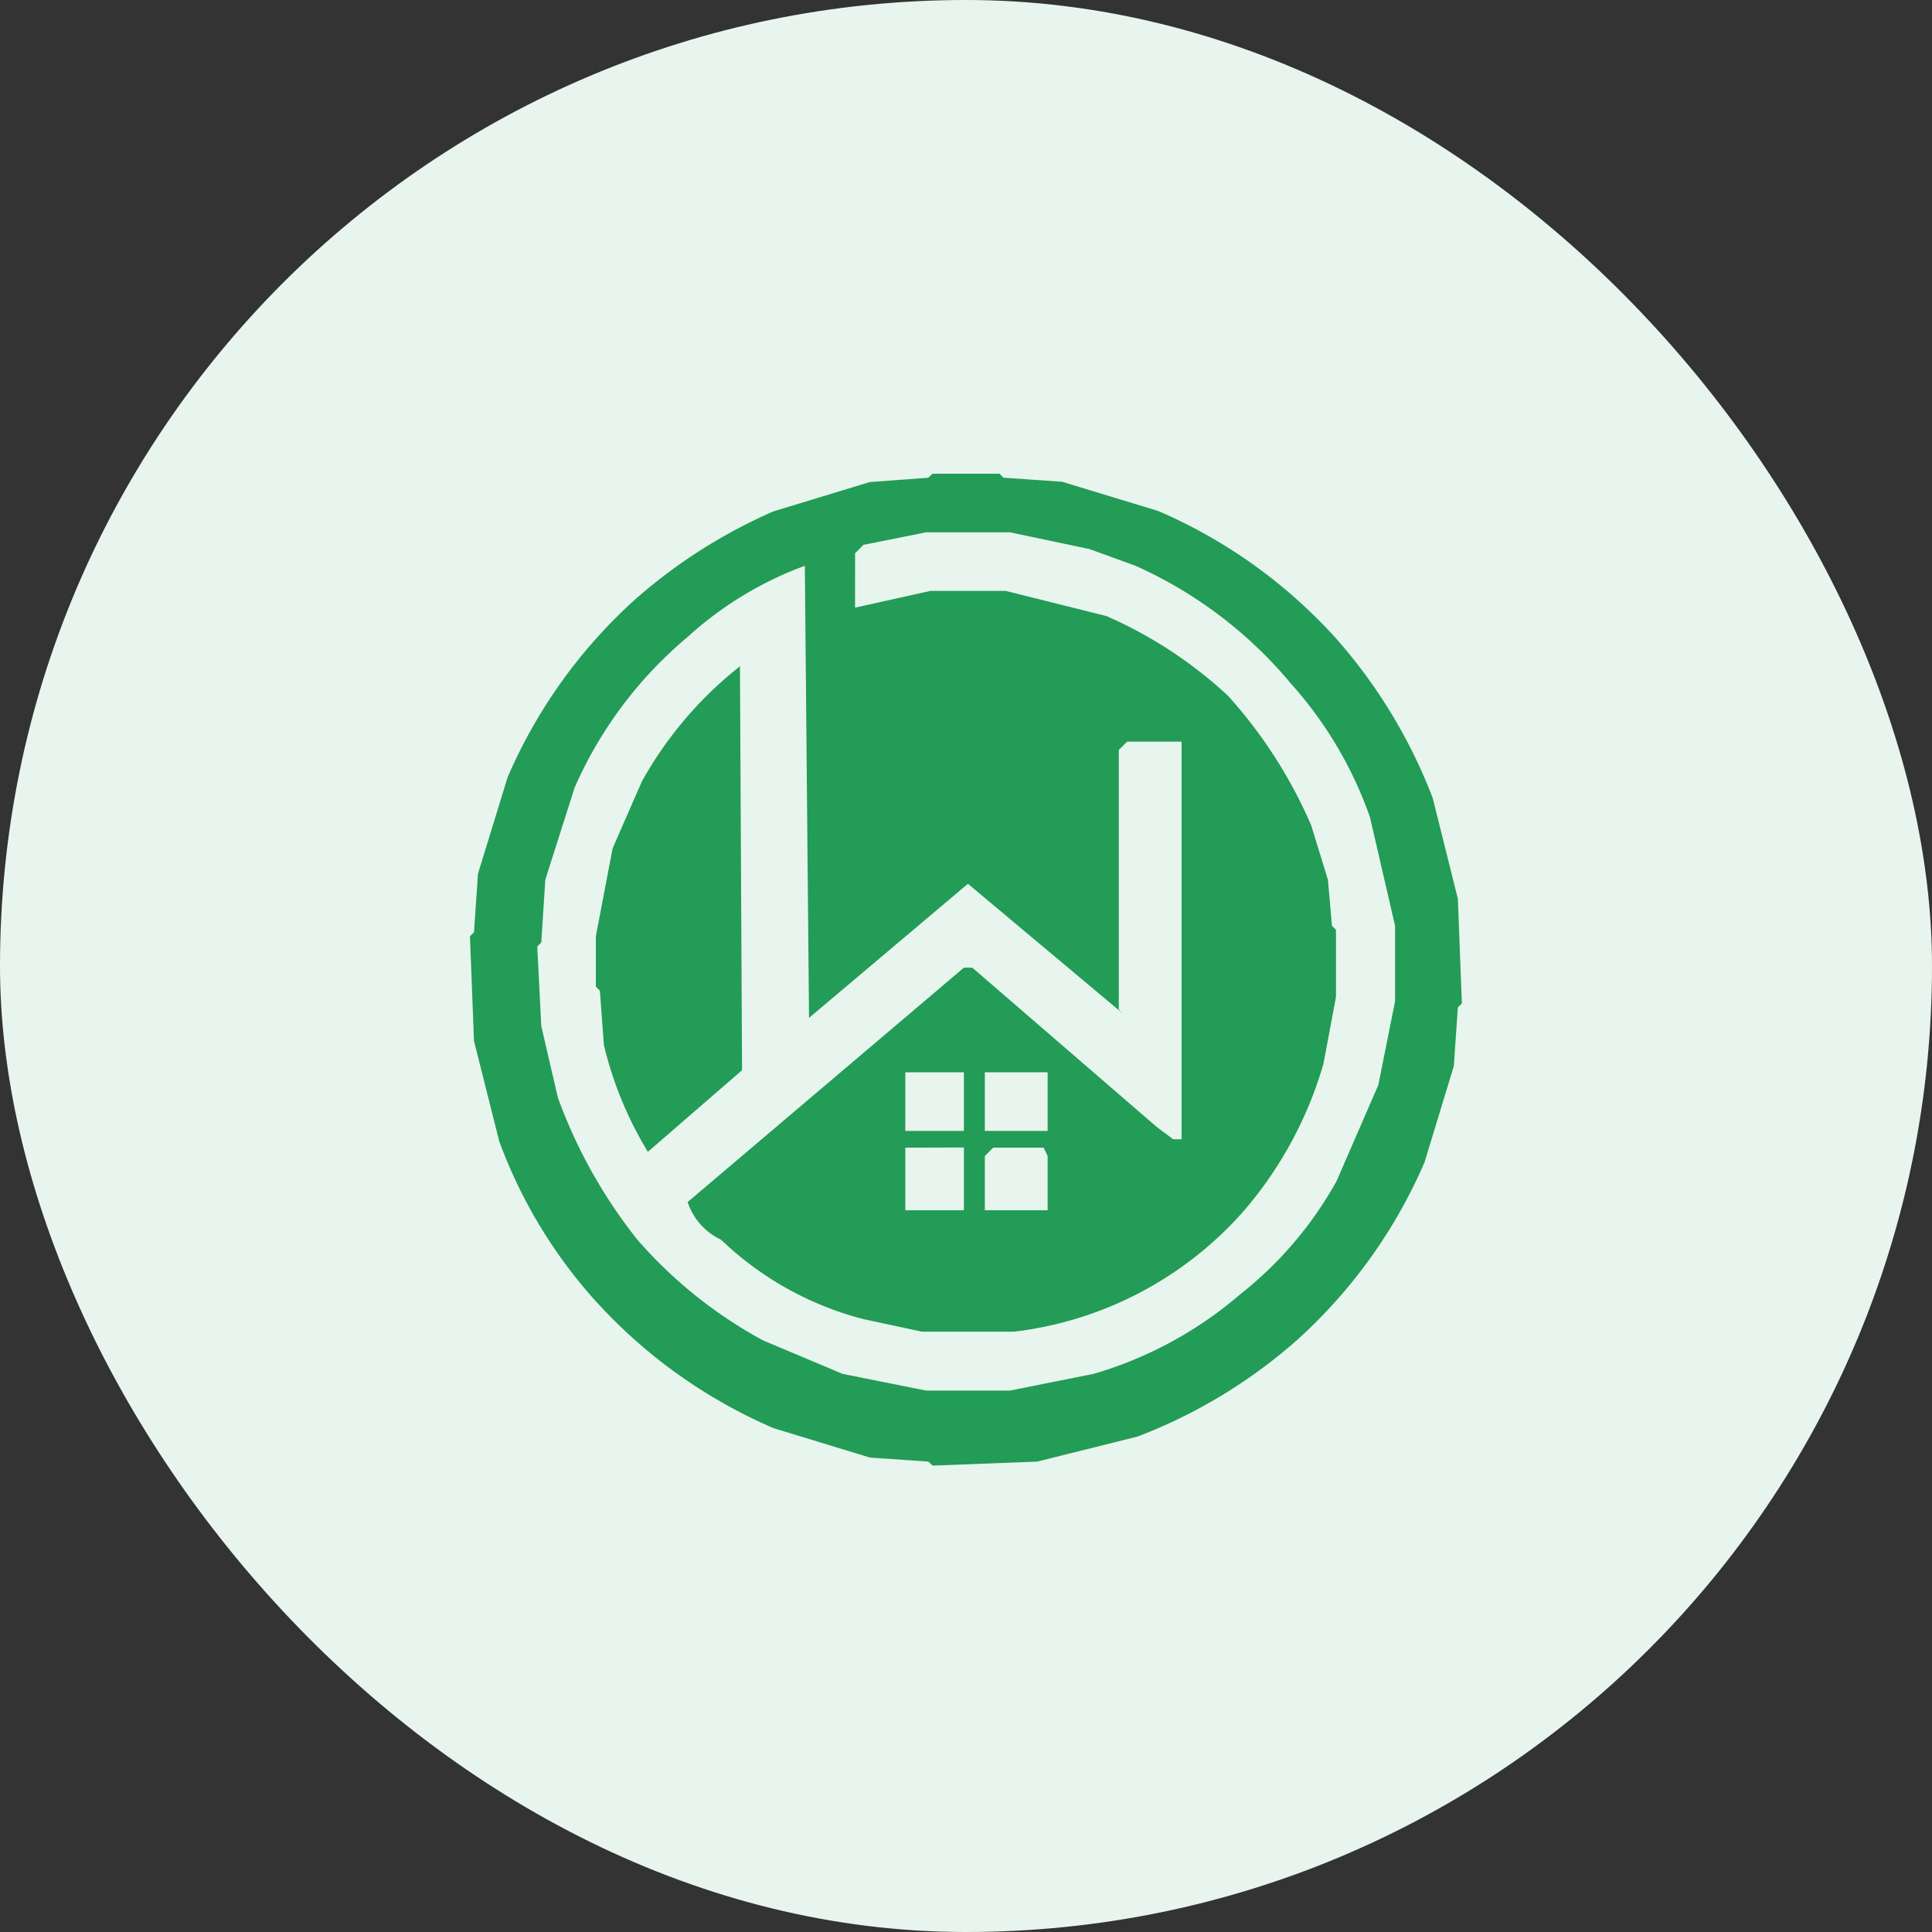 <svg xmlns="http://www.w3.org/2000/svg" width="48" height="48" viewBox="0 0 48 48">
  <rect x="0" y="0" width="48" height="48" fill="#333333" stroke="none"/>
  <g id="ic-wip-global-app" transform="translate(-0.179 -0.103)">
    <rect id="Rectangle_4053" data-name="Rectangle 4053" width="48" height="48" rx="24" transform="translate(0.179 0.103)" fill="#e8f5ee"/>
    <g id="Group_13522" data-name="Group 13522" transform="translate(11.855 11.872)">
      <path id="rgba_33_112_67_0.99_" data-name="rgba(33,112,67,0.99)" d="M11.492,0h1.664l.1.1,1.456.1,2.392.728a12.732,12.732,0,0,1,4.42,3.172A12.978,12.978,0,0,1,23.92,8.06l.624,2.5.1,2.6-.1.1-.1,1.456-.728,2.392a12.732,12.732,0,0,1-3.172,4.42,12.978,12.978,0,0,1-3.952,2.392l-2.5.624-2.6.1-.1-.1-1.456-.1L7.54,23.712a12.787,12.787,0,0,1-4.524-3.276A12.218,12.218,0,0,1,.728,16.588L.1,14.092l-.1-2.6.1-.1.1-1.456L.936,7.54A12.732,12.732,0,0,1,4.108,3.12,13.173,13.173,0,0,1,7.54.936L9.932.208,11.388.1Zm-.156,1.456-1.56.312-.208.208V3.328l1.872-.416h1.872l2.5.624a10.8,10.8,0,0,1,3.016,1.976A11.726,11.726,0,0,1,20.9,8.736l.416,1.352.1,1.144.1.1V13l-.312,1.664A9.769,9.769,0,0,1,19.24,18.3a9.025,9.025,0,0,1-5.72,3.016H11.232l-1.456-.312A7.992,7.992,0,0,1,6.24,19.032a1.578,1.578,0,0,1-.832-.936l6.864-5.824h.208l4.576,3.952.416.312h.208V6.656H16.328l-.208.208v6.448l.1.1-3.848-3.224L8.424,13.52,8.32,2.288A8.868,8.868,0,0,0,5.408,4.056,10.254,10.254,0,0,0,2.6,7.8l-.728,2.288-.1,1.56-.1.1.1,1.976L2.184,15.5A12.569,12.569,0,0,0,4.16,19.032a11.25,11.25,0,0,0,3.12,2.5l1.976.832,2.08.416h2.08l2.08-.416a9.769,9.769,0,0,0,3.64-1.976,9.372,9.372,0,0,0,2.392-2.808l1.04-2.392.416-2.08V11.232l-.624-2.7A9.866,9.866,0,0,0,20.384,5.2a10.7,10.7,0,0,0-3.848-2.912l-1.144-.416-1.976-.416Zm-.52,13.416v1.456h1.456V14.872Zm1.976,0v1.456h1.56V14.872Zm-1.976,1.872V18.3h1.456v-1.56Zm2.184,0-.208.208V18.3h1.56V16.952l-.1-.208Z" fill="#229c56"/>
      <path id="rgba_33_112_67_0.99_2" data-name="rgba(33,112,67,0.99)" d="M33.588,46l.052,10.036L31.3,58.064a9.226,9.226,0,0,1-1.092-2.652l-.1-1.352-.1-.1V52.708l.416-2.184.728-1.664A9.556,9.556,0,0,1,33.588,46Z" transform="translate(-26.88 -41.216)" fill="#229c56"/>
    </g>
  </g>
</svg>
